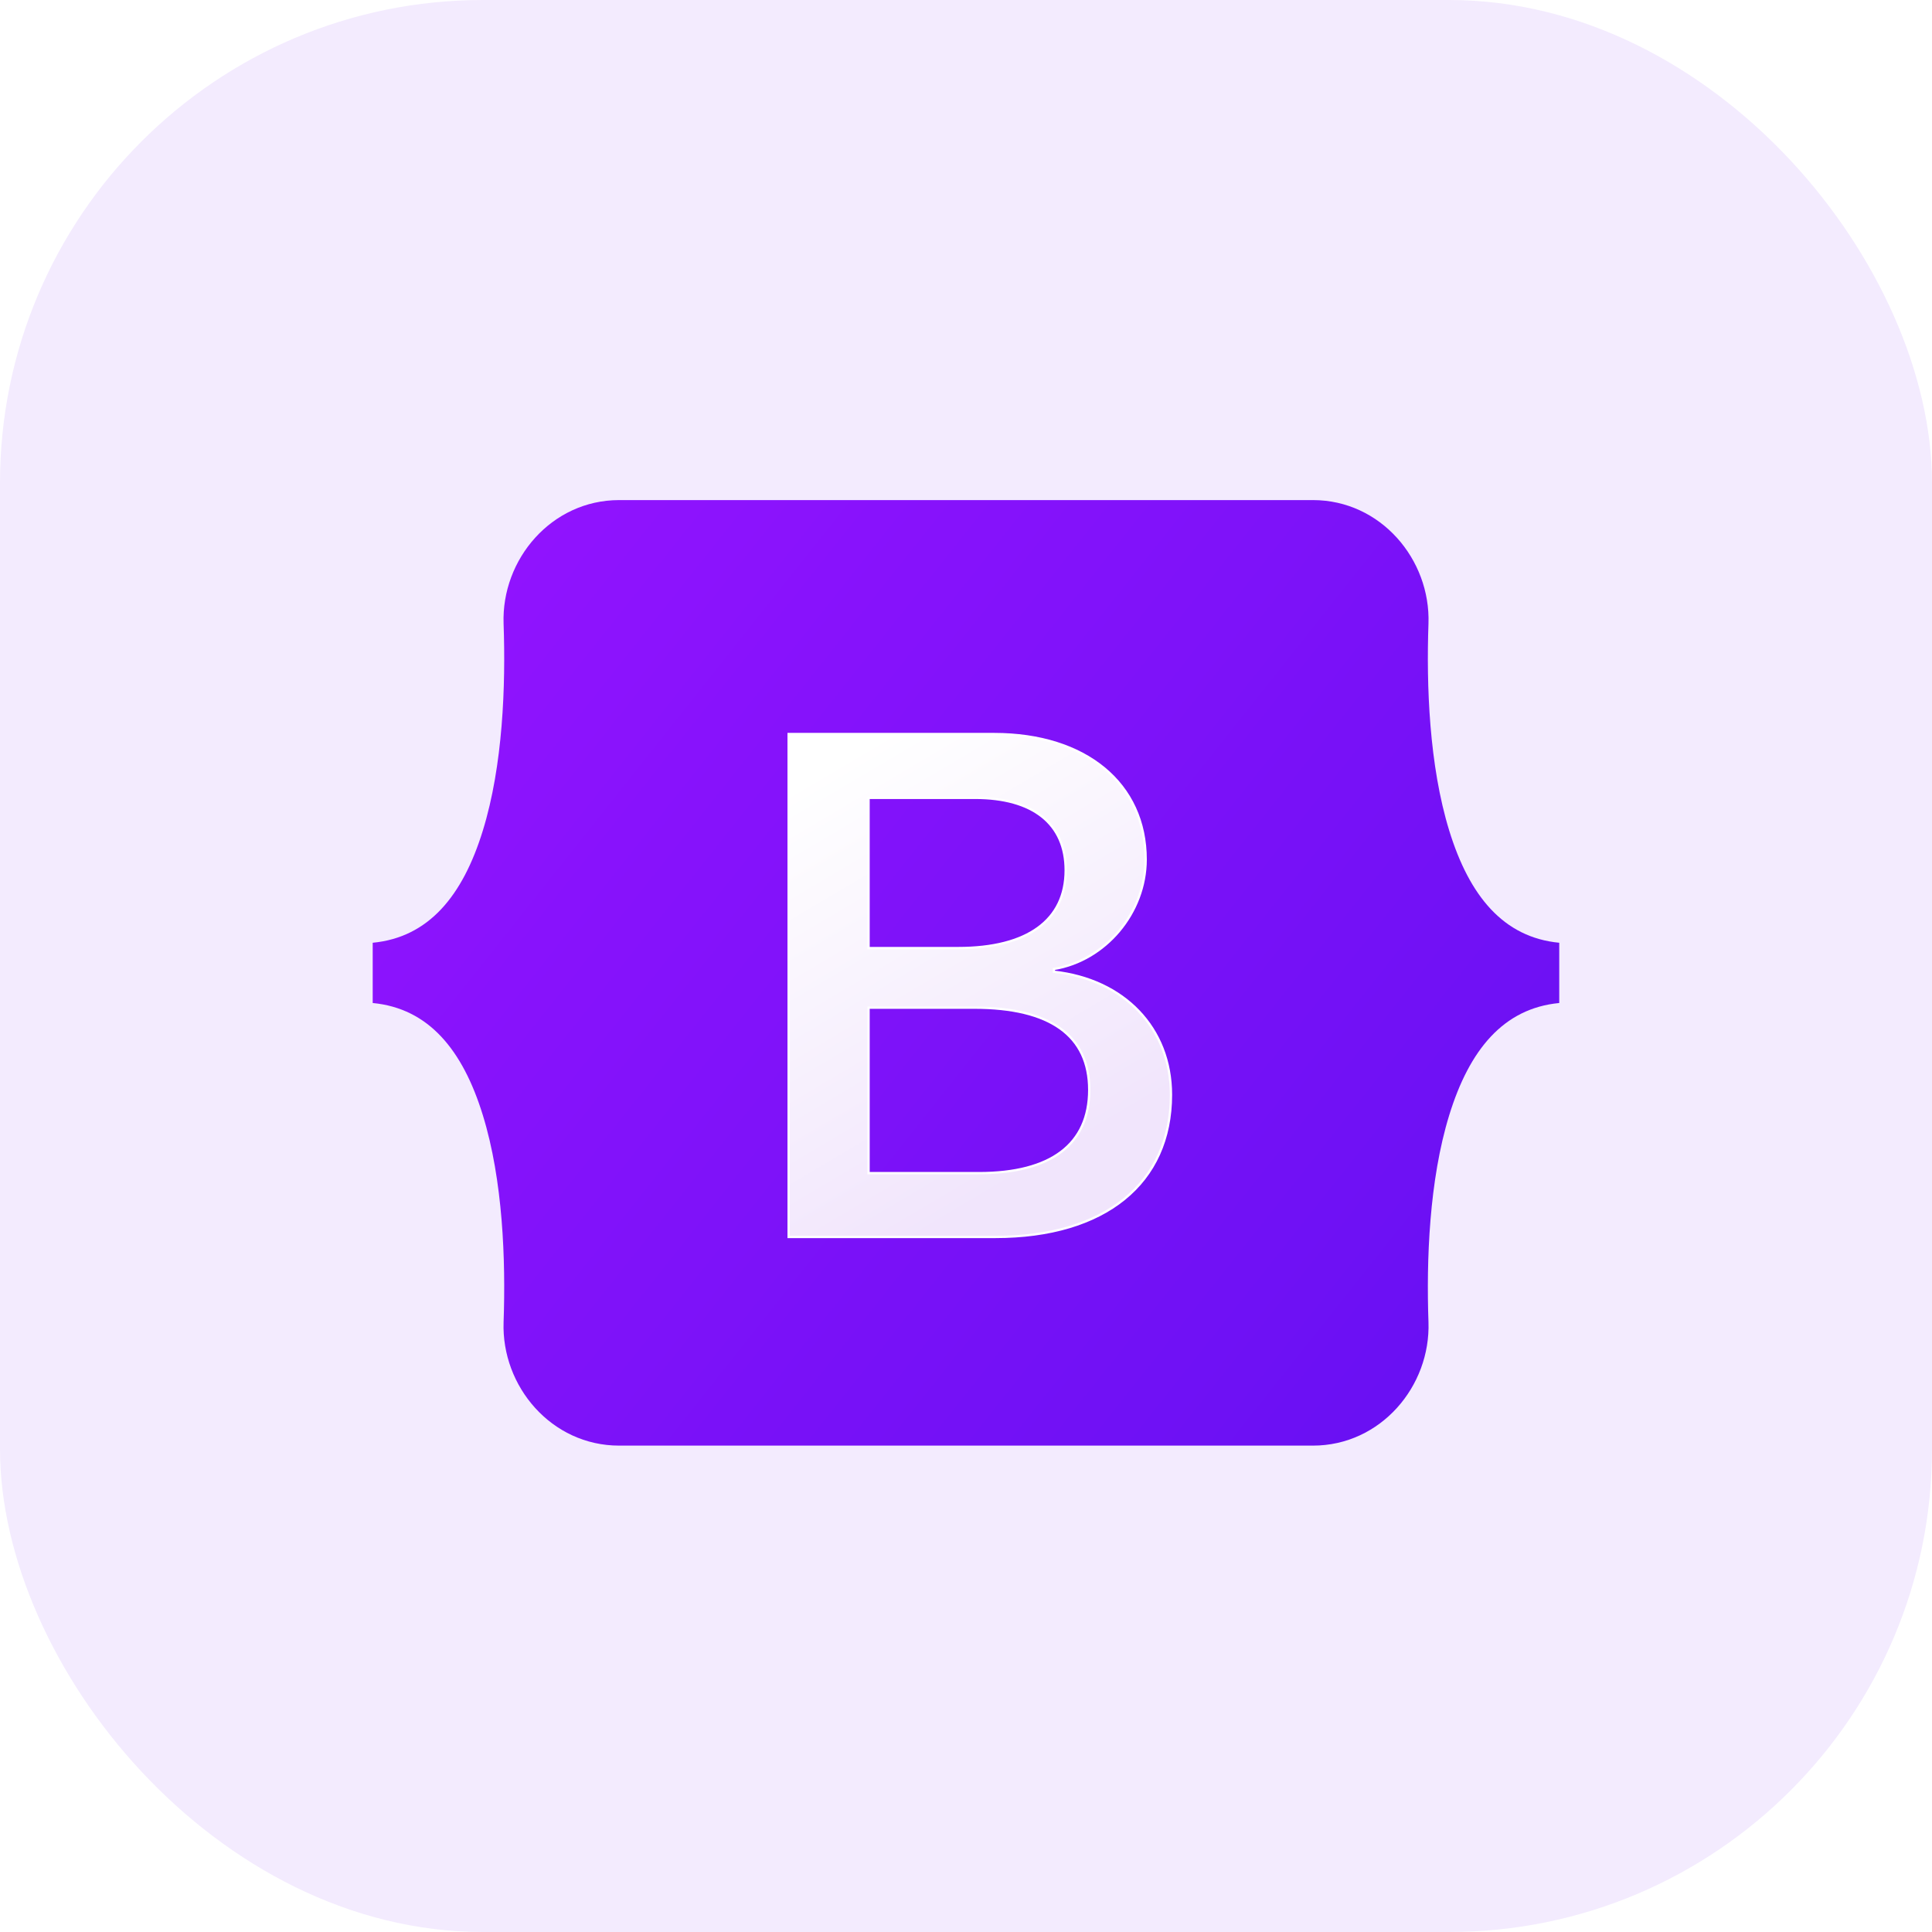 <svg width="32" height="32" viewBox="0 0 32 32" fill="none" xmlns="http://www.w3.org/2000/svg">
<rect width="32" height="32" rx="8" fill="#F3EBFE"/>
<path d="M8.341 10.33C8.304 9.265 9.134 8.283 10.255 8.283H21.746C22.867 8.283 23.697 9.265 23.66 10.33C23.624 11.353 23.671 12.678 24.004 13.758C24.338 14.842 24.903 15.527 25.826 15.615V16.613C24.903 16.701 24.338 17.386 24.004 18.47C23.671 19.55 23.624 20.875 23.66 21.898C23.697 22.962 22.867 23.944 21.746 23.944H10.255C9.134 23.944 8.304 22.962 8.341 21.898C8.377 20.875 8.331 19.55 7.997 18.47C7.663 17.386 7.097 16.701 6.173 16.613V15.615C7.097 15.527 7.663 14.842 7.997 13.758C8.331 12.678 8.377 11.353 8.341 10.33Z" fill="url(#paint0_linear_1704_391)"/>
<g filter="url(#filter0_d_1704_391)">
<path d="M16.486 20.334C18.301 20.334 19.395 19.445 19.395 17.979C19.395 16.87 18.615 16.068 17.456 15.941V15.895C18.307 15.756 18.976 14.966 18.976 14.082C18.976 12.824 17.982 12.004 16.468 12.004H13.062V20.334H16.486ZM14.386 13.061H16.149C17.107 13.061 17.651 13.488 17.651 14.261C17.651 15.087 17.018 15.549 15.871 15.549H14.386V13.061ZM14.386 19.277V16.536H16.137C17.391 16.536 18.041 16.997 18.041 17.898C18.041 18.798 17.408 19.277 16.214 19.277H14.386Z" fill="url(#paint1_linear_1704_391)"/>
<path d="M16.486 20.334C18.301 20.334 19.395 19.445 19.395 17.979C19.395 16.87 18.615 16.068 17.456 15.941V15.895C18.307 15.756 18.976 14.966 18.976 14.082C18.976 12.824 17.982 12.004 16.468 12.004H13.062V20.334H16.486ZM14.386 13.061H16.149C17.107 13.061 17.651 13.488 17.651 14.261C17.651 15.087 17.018 15.549 15.871 15.549H14.386V13.061ZM14.386 19.277V16.536H16.137C17.391 16.536 18.041 16.997 18.041 17.898C18.041 18.798 17.408 19.277 16.214 19.277H14.386Z" stroke="white" stroke-width="0.038"/>
</g>
<defs>
<filter id="filter0_d_1704_391" x="12.429" y="11.525" width="7.6" height="9.596" filterUnits="userSpaceOnUse" color-interpolation-filters="sRGB">
<feFlood flood-opacity="0" result="BackgroundImageFix"/>
<feColorMatrix in="SourceAlpha" type="matrix" values="0 0 0 0 0 0 0 0 0 0 0 0 0 0 0 0 0 0 127 0" result="hardAlpha"/>
<feOffset dy="0.154"/>
<feGaussianBlur stdDeviation="0.307"/>
<feColorMatrix type="matrix" values="0 0 0 0 0 0 0 0 0 0 0 0 0 0 0 0 0 0 0.15 0"/>
<feBlend mode="normal" in2="BackgroundImageFix" result="effect1_dropShadow_1704_391"/>
<feBlend mode="normal" in="SourceGraphic" in2="effect1_dropShadow_1704_391" result="shape"/>
</filter>
<linearGradient id="paint0_linear_1704_391" x1="9.094" y1="8.698" x2="26.267" y2="22.33" gradientUnits="userSpaceOnUse">
<stop stop-color="#9013FE"/>
<stop offset="1" stop-color="#6610F2"/>
</linearGradient>
<linearGradient id="paint1_linear_1704_391" x1="13.661" y1="12.553" x2="17.5" y2="19.044" gradientUnits="userSpaceOnUse">
<stop stop-color="white"/>
<stop offset="1" stop-color="#F1E5FC"/>
</linearGradient>
</defs>
</svg>
